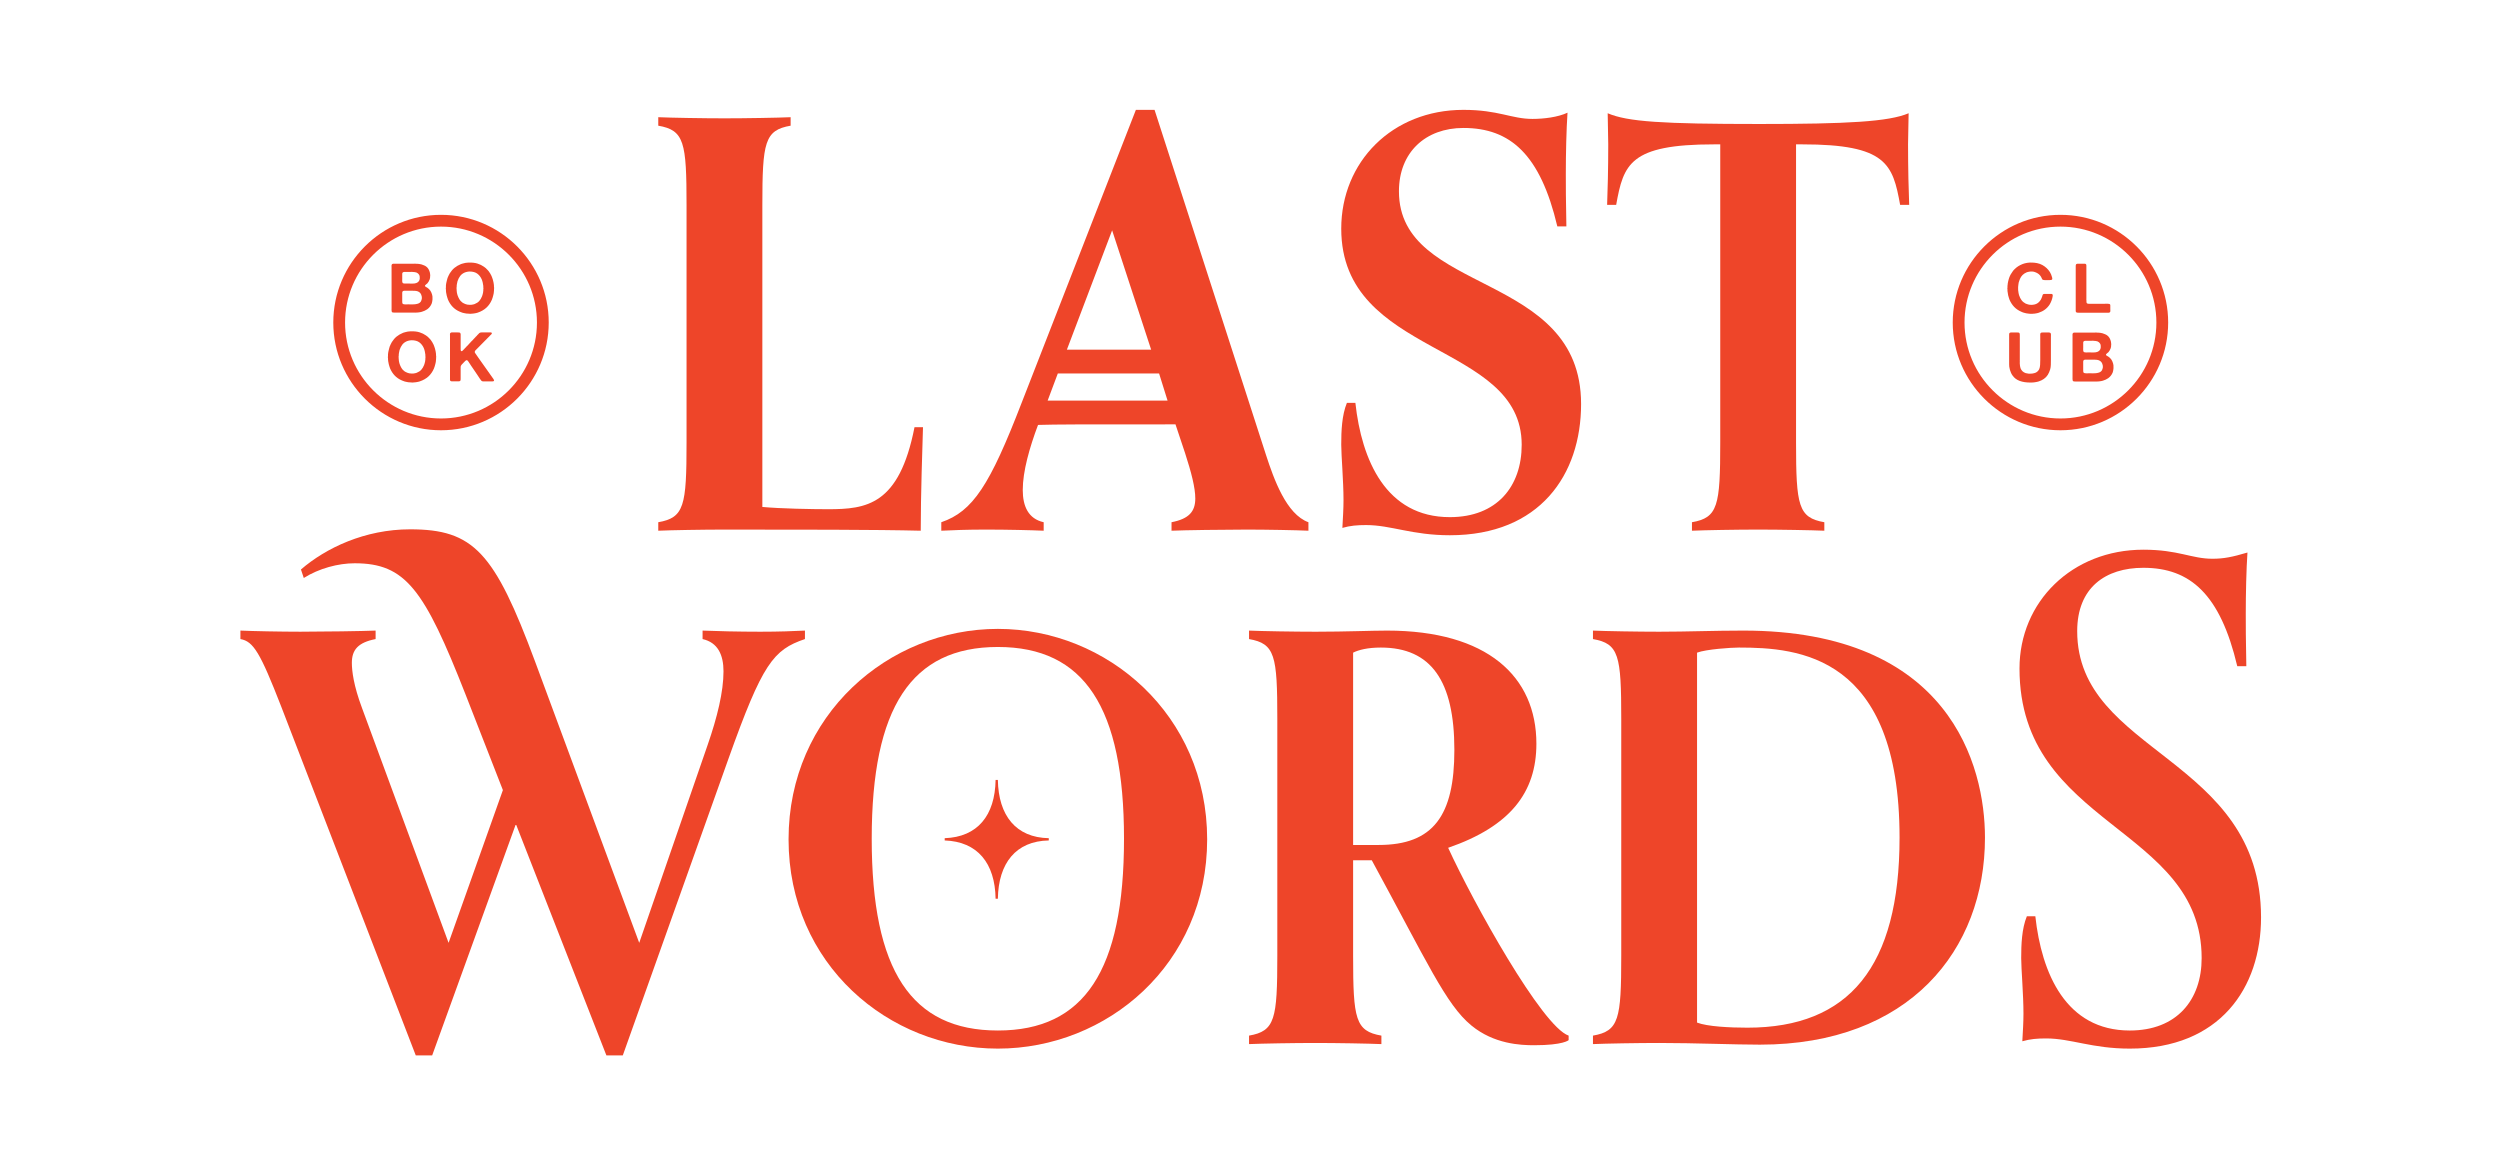 <?xml version="1.0" encoding="iso-8859-1"?>
<!-- Generator: Adobe Illustrator 27.0.0, SVG Export Plug-In . SVG Version: 6.00 Build 0)  -->
<svg version="1.1" id="Layer_1" xmlns="http://www.w3.org/2000/svg" xmlns:xlink="http://www.w3.org/1999/xlink" x="0px" y="0px"
	 width="375px" height="175px" viewBox="0 0 375 175" enable-background="new 0 0 375 175" xml:space="preserve">
<g>
	<path fill="#EE4529" d="M120.743,94.588c-1.782,0.085-3.817,0.17-6.702,0.17c-3.139,0-6.788-0.085-8.655-0.17v1.273
		c2.291,0.51,3.139,2.376,3.139,4.837c0,3.055-0.932,6.873-2.375,11.031l-10.267,29.698L80.27,99.254
		c-6.11-16.46-9.249-19.855-18.752-19.855c-6.788,0-12.642,2.8-16.376,6.025l0.424,1.273c2.291-1.443,5.175-2.206,7.636-2.206
		c7.636,0,10.437,3.903,16.631,19.685l5.6,14.34l-8.146,22.91l-12.982-35.214c-1.273-3.394-1.527-5.6-1.527-6.788
		c0-1.951,0.934-3.054,3.563-3.564v-1.273c-1.866,0.085-8.146,0.17-11.285,0.17c-2.885,0-7.212-0.085-8.994-0.17v1.273
		c1.951,0.34,2.969,2.036,6.109,10.097l20.194,52.353h2.461l12.558-34.705l13.576,34.705h2.46l15.867-44.547
		c5.092-14.255,6.704-16.291,11.455-17.904V94.588z"/>
	<path fill="#EE4529" d="M149.679,94.333c-16.376,0-31.395,12.898-31.395,31.565c0,18.752,15.019,31.394,31.395,31.394
		c16.377,0,31.395-12.642,31.395-31.394C181.074,107.231,166.056,94.333,149.679,94.333z M149.679,154.576
		c-12.982,0-18.921-8.994-18.921-28.764c0-19.685,5.939-28.765,18.921-28.765c12.982,0,18.922,9.079,18.922,28.765
		C168.602,145.583,162.662,154.576,149.679,154.576z"/>
	<path fill="#EE4529" d="M149.679,116.988h-0.34c-0.084,5.345-2.715,8.57-7.636,8.74v0.34c4.921,0.17,7.552,3.394,7.636,8.74h0.34
		c0.086-5.346,2.715-8.655,7.637-8.74v-0.34C152.395,125.643,149.765,122.333,149.679,116.988z"/>
	<path fill="#EE4529" d="M217.223,127.17c9.333-3.224,13.236-8.316,13.236-15.612c0-10.097-7.382-16.97-22.401-16.97
		c-2.375,0-6.109,0.17-10.691,0.17c-3.223,0-8.146-0.085-10.011-0.17v1.273c3.903,0.679,4.241,2.461,4.241,11.964v35.551
		c0,9.505-0.338,11.286-4.241,11.966v1.272c1.866-0.084,6.788-0.17,9.927-0.17s8.06,0.086,9.927,0.17v-1.272
		c-3.903-0.68-4.243-2.461-4.243-11.966v-14.338h2.799c8.316,15.272,11.116,21.636,14.934,24.777
		c3.395,2.799,7.383,2.969,9.419,2.969c4.413,0,5.176-0.764,5.176-0.764v-0.678C231.307,153.982,220.956,135.316,217.223,127.17z
		 M206.786,126.746h-3.819V97.897c0.848-0.424,2.206-0.764,4.157-0.764c7.552,0,11.031,5.006,11.031,15.358
		C218.155,122.333,215.016,126.746,206.786,126.746z"/>
	<path fill="#EE4529" d="M261.514,94.588c-4.497,0-8.314,0.17-12.642,0.17c-3.139,0-8.06-0.085-9.927-0.17v1.273
		c3.903,0.679,4.243,2.461,4.243,11.964v35.551c0,9.505-0.34,11.286-4.243,11.966v1.272c1.867-0.084,6.788-0.17,9.927-0.17
		c5.43,0,11.285,0.254,15.104,0.254c22.401,0,33.77-14.17,33.77-31.055C297.746,114.867,292.485,94.588,261.514,94.588z
		 M262.108,154.152c-2.63,0-6.024-0.17-7.55-0.764V97.897c1.358-0.509,5.091-0.764,6.278-0.764c8.909,0,24.097,1.103,24.097,28.51
		C284.933,144.989,277.382,154.152,262.108,154.152z"/>
	<path fill="#EE4529" d="M311.58,94.672c0-6.533,4.241-9.503,9.927-9.503c7.042,0,11.539,3.988,14.084,14.764h1.358
		c-0.084-3.733-0.084-6.533-0.084-7.891c0-2.97,0.084-6.703,0.254-9.164c-2.291,0.679-3.563,0.934-5.261,0.934
		c-3.139,0-5.091-1.358-10.351-1.358c-10.691,0-18.582,7.806-18.582,17.819c0,23.758,27.322,23.673,27.322,43.443
		c0,6.278-3.733,10.861-10.777,10.861c-9.587,0-13.236-8.57-14.17-17.139h-1.272c-0.764,1.867-0.849,4.243-0.849,6.278
		c0,1.613,0.34,5.43,0.34,8.317c0,1.272-0.084,2.63-0.17,4.157c1.188-0.34,2.207-0.425,3.565-0.425
		c3.733,0,6.872,1.527,12.557,1.527c13.492,0,19.686-9.079,19.686-19.685C339.156,113.509,311.58,113.085,311.58,94.672z"/>
	<path fill="#EE4529" d="M138.11,79.607c0-5.43,0.254-12.643,0.339-15.528h-1.273c-2.291,11.709-7.212,12.303-12.982,12.303
		c-2.375,0-7.127-0.085-9.842-0.34V30.818c0-9.503,0.339-11.286,4.242-11.964v-1.273c-1.867,0.085-6.788,0.17-9.927,0.17
		s-8.061-0.085-9.927-0.17v1.273c3.903,0.679,4.242,2.461,4.242,11.964V66.37c0,9.503-0.339,11.286-4.242,11.964v1.273
		c1.867-0.085,6.788-0.17,9.927-0.17C118.849,79.437,131.746,79.437,138.11,79.607z"/>
	<path fill="#EE4529" d="M196.263,78.334c-3.31-1.188-5.177-6.449-6.365-10.097l-16.715-51.759h-2.8l-17.14,43.952
		c-4.752,12.303-7.297,16.291-12.049,17.904v1.273c1.782-0.085,3.818-0.17,6.703-0.17c3.139,0,6.788,0.085,8.655,0.17v-1.273
		c-2.291-0.51-3.139-2.376-3.139-4.837c0-2.8,1.018-6.364,2.291-9.758c3.14-0.085,5.006-0.085,20.619-0.085l1.443,4.328
		c0.934,2.885,1.527,5.176,1.527,6.788c0,1.951-0.934,3.054-3.564,3.564v1.273c1.867-0.085,8.146-0.17,11.285-0.17
		c2.885,0,7.467,0.085,9.25,0.17V78.334z M166.819,34.551l5.854,17.904h-12.642L166.819,34.551z M157.146,60.091l1.527-4.073h15.188
		l1.273,4.073H157.146z"/>
	<path fill="#EE4529" d="M209.841,28.697c0-5.855,3.987-9.503,9.673-9.503c7.042,0,11.539,3.988,14.084,14.764h1.358
		c-0.084-3.733-0.084-6.533-0.084-7.891c0-2.97,0.084-6.703,0.254-9.164c-1.442,0.679-3.563,0.934-5.261,0.934
		c-3.139,0-5.091-1.358-10.351-1.358c-10.692,0-18.328,7.806-18.328,17.819c0,19.346,27.068,16.885,27.068,32.413
		c0,6.278-3.734,10.861-10.777,10.861c-9.587,0-13.236-8.57-14.17-17.14h-1.273c-0.764,1.867-0.848,4.243-0.848,6.279
		c0,1.612,0.34,5.43,0.34,8.316c0,1.273-0.086,2.63-0.17,4.157c1.188-0.339,2.206-0.424,3.563-0.424
		c3.734,0,6.874,1.527,12.558,1.527c13.492,0,19.686-9.079,19.686-19.685C237.163,40.575,209.841,44.309,209.841,28.697z"/>
	<path fill="#EE4529" d="M242.425,30.733c1.102-6.109,2.036-9.079,14.678-9.079h0.934V66.37c0,9.503-0.34,11.286-4.243,11.964v1.273
		c1.867-0.085,6.788-0.17,9.927-0.17c3.141,0,8.061,0.085,9.929,0.17v-1.273c-3.904-0.679-4.243-2.461-4.243-11.964V21.654h0.932
		c12.644,0,13.576,2.97,14.68,9.079h1.358c-0.084-2.036-0.17-5.515-0.17-9.079c0-1.612,0.086-3.224,0.086-4.667
		c-2.971,1.273-9.249,1.612-22.401,1.612c-14.594,0-19.77-0.34-22.74-1.612c0,1.443,0.084,3.054,0.084,4.667
		c0,3.564-0.084,7.043-0.168,9.079H242.425z"/>
	<path fill="#EE4529" d="M58.731,46.483c-0.003,0.114,0.005,0.198,0.026,0.253c0.034,0.083,0.091,0.129,0.17,0.139
		c0.079,0.011,0.177,0.016,0.294,0.016h3.011c0.034,0,0.067,0.002,0.098,0.005c0.031,0.003,0.06,0.002,0.088-0.005
		c0.034-0.014,0.067-0.018,0.098-0.011c0.031,0.008,0.06,0.008,0.088,0c0.034-0.007,0.067-0.01,0.098-0.01
		c0.031,0,0.063-0.003,0.098-0.01c0.076-0.013,0.155-0.026,0.237-0.036c0.082-0.01,0.161-0.029,0.237-0.057
		c0.151-0.048,0.294-0.102,0.428-0.159c0.134-0.059,0.259-0.129,0.376-0.211c0.302-0.22,0.526-0.502,0.67-0.846
		c0.021-0.055,0.038-0.113,0.052-0.175c0.014-0.061,0.027-0.127,0.041-0.195c0.014-0.069,0.026-0.165,0.036-0.289
		c0.011-0.124,0.009-0.223-0.005-0.3v-0.113c-0.014-0.055-0.024-0.112-0.031-0.169c-0.007-0.059-0.021-0.116-0.041-0.17
		c-0.062-0.213-0.148-0.399-0.258-0.557c-0.117-0.164-0.268-0.309-0.454-0.433c-0.055-0.034-0.12-0.07-0.196-0.108
		c-0.076-0.038-0.12-0.084-0.134-0.139c-0.014-0.034-0.012-0.063,0.005-0.087c0.017-0.024,0.033-0.043,0.047-0.057
		c0.041-0.055,0.089-0.099,0.144-0.134c0.055-0.034,0.107-0.076,0.154-0.123c0.144-0.158,0.261-0.361,0.351-0.608
		c0.014-0.034,0.022-0.071,0.026-0.108c0.004-0.038,0.012-0.081,0.026-0.129c0-0.013,0.002-0.034,0.005-0.061
		c0.003-0.028,0.005-0.052,0.005-0.072v-0.093c0.007-0.013,0.012-0.036,0.016-0.067c0.003-0.031,0.002-0.056-0.005-0.077
		c-0.007-0.028-0.009-0.054-0.005-0.082c0.003-0.028,0.002-0.055-0.005-0.083c-0.014-0.054-0.022-0.106-0.026-0.154
		c-0.003-0.048-0.012-0.097-0.026-0.144c-0.055-0.185-0.128-0.351-0.217-0.495c-0.089-0.144-0.203-0.264-0.34-0.361
		c-0.096-0.069-0.203-0.125-0.319-0.17c-0.117-0.045-0.241-0.091-0.371-0.138c-0.055-0.014-0.108-0.024-0.16-0.031
		c-0.052-0.007-0.105-0.018-0.16-0.031c-0.048-0.014-0.094-0.019-0.139-0.016c-0.045,0.004-0.088-0.002-0.129-0.015h-0.062
		c-0.035-0.007-0.069-0.007-0.103,0c-0.034,0.007-0.069,0.003-0.103-0.01c-0.041-0.007-0.086-0.009-0.134-0.005
		c-0.048,0.003-0.097,0.005-0.144,0.005h-3.073c-0.014,0.007-0.028,0.008-0.041,0.005c-0.014-0.003-0.028-0.002-0.042,0.005
		c-0.076,0.021-0.127,0.055-0.154,0.103c-0.035,0.055-0.05,0.128-0.047,0.222c0.003,0.093,0.005,0.18,0.005,0.263V46.2
		C58.736,46.276,58.735,46.37,58.731,46.483z M63.18,44.2c0.027,0.055,0.053,0.138,0.077,0.247c0.024,0.111,0.029,0.213,0.016,0.31
		v0.062c-0.021,0.076-0.042,0.149-0.062,0.221c-0.021,0.072-0.048,0.136-0.082,0.191c-0.083,0.124-0.191,0.215-0.325,0.273
		c-0.134,0.059-0.287,0.1-0.459,0.123c-0.172,0.024-0.354,0.035-0.547,0.031c-0.192-0.003-0.391-0.005-0.598-0.005
		c-0.062,0-0.134,0.002-0.216,0.005c-0.083,0.004-0.163,0.004-0.242,0c-0.079-0.003-0.149-0.013-0.211-0.031
		c-0.062-0.017-0.107-0.043-0.134-0.077c-0.034-0.048-0.053-0.115-0.057-0.201c-0.004-0.086-0.005-0.17-0.005-0.253v-0.918
		c0-0.076,0-0.156,0-0.243c0-0.086,0.017-0.156,0.051-0.211c0.028-0.048,0.083-0.082,0.165-0.103c0.013,0,0.026,0.003,0.036,0.006
		c0.01,0.003,0.022-0.002,0.036-0.016h1.165c0.151,0,0.297,0.003,0.438,0.01c0.141,0.008,0.27,0.028,0.387,0.062
		C62.895,43.781,63.084,43.953,63.18,44.2z M60.335,41.859v-0.556c0-0.075,0-0.15,0-0.222c0-0.072,0.017-0.132,0.051-0.18
		c0.028-0.041,0.076-0.072,0.145-0.092c0.013-0.007,0.029-0.01,0.046-0.01s0.033-0.004,0.047-0.011H61.5
		c0.096,0,0.197-0.002,0.304-0.005c0.107-0.003,0.201,0.005,0.284,0.026c0.055,0,0.096,0.003,0.123,0.01
		c0.055,0.014,0.107,0.026,0.155,0.036c0.048,0.01,0.093,0.023,0.134,0.036c0.158,0.076,0.278,0.18,0.361,0.315
		c0.082,0.134,0.117,0.318,0.103,0.551c-0.014,0.144-0.044,0.262-0.093,0.351c-0.103,0.172-0.258,0.292-0.464,0.361
		c-0.076,0.028-0.165,0.046-0.268,0.057c-0.103,0.01-0.211,0.015-0.325,0.015c-0.113,0-0.227-0.002-0.34-0.005
		c-0.113-0.003-0.221-0.005-0.325-0.005c-0.062,0-0.13,0.002-0.206,0.005c-0.076,0.003-0.15,0.003-0.222,0s-0.138-0.012-0.196-0.026
		c-0.058-0.013-0.102-0.038-0.129-0.072c-0.014-0.027-0.024-0.056-0.031-0.087c-0.007-0.031-0.017-0.067-0.031-0.108v-0.103
		c-0.007-0.034-0.009-0.077-0.005-0.129C60.333,41.958,60.335,41.908,60.335,41.859z"/>
	<path fill="#EE4529" d="M58.205,53.856c-0.007,0.045-0.007,0.088,0,0.129c0.014,0.028,0.019,0.056,0.016,0.087
		c-0.004,0.031-0.002,0.064,0.005,0.098c0.014,0.055,0.024,0.108,0.031,0.16c0.007,0.051,0.017,0.101,0.031,0.149
		c0.007,0.028,0.01,0.053,0.01,0.077s0.007,0.053,0.021,0.087c0.034,0.11,0.065,0.218,0.093,0.325
		c0.027,0.107,0.062,0.208,0.103,0.305c0.179,0.412,0.411,0.768,0.696,1.067c0.285,0.299,0.634,0.538,1.047,0.717
		c0.076,0.034,0.153,0.066,0.232,0.092c0.079,0.028,0.156,0.055,0.232,0.083c0.055,0.013,0.11,0.025,0.165,0.036
		c0.055,0.01,0.11,0.022,0.165,0.036c0.055,0.013,0.107,0.022,0.155,0.025c0.048,0.003,0.099,0.013,0.154,0.026h0.114
		c0.034,0.007,0.067,0.008,0.098,0.005c0.031-0.003,0.063-0.002,0.098,0.005c0.021,0.007,0.065,0.013,0.134,0.016
		c0.069,0.003,0.117,0.002,0.144-0.005l0.34-0.031c0.034-0.008,0.071-0.011,0.108-0.011c0.038,0,0.074-0.007,0.108-0.02
		c0.076-0.014,0.151-0.028,0.227-0.041c0.076-0.014,0.151-0.034,0.227-0.062c0.515-0.172,0.949-0.418,1.299-0.737
		c0.351-0.32,0.629-0.72,0.835-1.201c0.048-0.11,0.088-0.223,0.118-0.341c0.031-0.117,0.064-0.237,0.098-0.361
		c0.014-0.048,0.024-0.096,0.031-0.144c0.007-0.048,0.017-0.096,0.031-0.144c0.014-0.076,0.021-0.151,0.021-0.226
		c0-0.076,0.007-0.148,0.021-0.216v-0.134c0.013-0.041,0.019-0.112,0.016-0.211c-0.004-0.099-0.012-0.17-0.026-0.211v-0.082
		c-0.007-0.034-0.009-0.074-0.005-0.118c0.003-0.045-0.002-0.088-0.016-0.129c-0.014-0.041-0.021-0.084-0.021-0.129
		c0-0.044-0.007-0.091-0.021-0.138c-0.021-0.076-0.038-0.15-0.052-0.222c-0.014-0.072-0.031-0.143-0.052-0.211
		c-0.034-0.102-0.067-0.199-0.098-0.289c-0.031-0.089-0.067-0.182-0.108-0.278c-0.055-0.131-0.12-0.253-0.196-0.367
		c-0.075-0.113-0.151-0.225-0.226-0.335c-0.028-0.034-0.059-0.071-0.093-0.108c-0.035-0.038-0.069-0.074-0.103-0.108
		c-0.062-0.082-0.141-0.163-0.237-0.242c-0.096-0.079-0.189-0.149-0.279-0.211c-0.282-0.199-0.602-0.356-0.959-0.469
		c-0.357-0.113-0.78-0.163-1.268-0.149c-0.014,0.007-0.033,0.007-0.057,0c-0.024-0.007-0.043-0.007-0.057,0l-0.309,0.031
		c-0.034,0.007-0.067,0.01-0.098,0.01c-0.031,0-0.063,0.007-0.098,0.021c-0.096,0.028-0.194,0.051-0.294,0.072
		c-0.1,0.02-0.195,0.048-0.284,0.082c-0.385,0.159-0.712,0.347-0.98,0.567c-0.268,0.22-0.505,0.495-0.712,0.825
		c-0.069,0.103-0.127,0.213-0.175,0.33c-0.048,0.117-0.1,0.234-0.155,0.351c-0.041,0.11-0.072,0.221-0.093,0.335
		c-0.021,0.114-0.048,0.229-0.083,0.346c-0.014,0.034-0.021,0.071-0.021,0.108c0,0.038-0.007,0.074-0.021,0.108
		c-0.014,0.041-0.019,0.084-0.016,0.129c0.003,0.044-0.002,0.091-0.016,0.139v0.061c-0.007,0.034-0.007,0.067,0,0.098
		c0.007,0.031,0.007,0.064,0,0.098c-0.014,0.034-0.021,0.087-0.021,0.159s0.007,0.126,0.021,0.16
		C58.212,53.768,58.212,53.811,58.205,53.856z M59.814,53.314c0.007-0.034,0.007-0.072,0-0.113c-0.007-0.041-0.004-0.079,0.01-0.113
		c0.007-0.028,0.011-0.054,0.011-0.077c0-0.024,0.003-0.05,0.01-0.078c0.021-0.076,0.036-0.149,0.046-0.221
		c0.01-0.072,0.026-0.146,0.047-0.222c0.103-0.31,0.239-0.574,0.407-0.794c0.168-0.22,0.397-0.392,0.685-0.515
		c0.062-0.028,0.129-0.05,0.201-0.067c0.072-0.018,0.146-0.033,0.222-0.047c0.034-0.013,0.065-0.018,0.093-0.015
		c0.027,0.003,0.055,0.002,0.082-0.005c0.014-0.007,0.029-0.008,0.047-0.005c0.017,0.003,0.032,0.002,0.046-0.006
		c0.509,0,0.906,0.109,1.191,0.326c0.285,0.216,0.503,0.5,0.655,0.85c0.034,0.076,0.062,0.152,0.082,0.227
		c0.021,0.076,0.041,0.151,0.062,0.227c0.013,0.041,0.021,0.079,0.021,0.113c0.013,0.049,0.022,0.098,0.026,0.149
		c0.003,0.052,0.012,0.105,0.026,0.16c0.013,0.028,0.019,0.053,0.015,0.077c-0.004,0.024-0.002,0.049,0.005,0.077v0.175
		c0.013,0.034,0.021,0.084,0.021,0.149c0,0.065-0.007,0.115-0.021,0.149v0.083c0,0.034,0,0.067,0,0.097
		c0,0.031-0.004,0.06-0.011,0.088l-0.031,0.247c-0.028,0.089-0.05,0.179-0.067,0.268c-0.017,0.09-0.043,0.172-0.078,0.248
		c-0.117,0.295-0.259,0.536-0.428,0.722c-0.169,0.186-0.401,0.337-0.696,0.454c-0.062,0.028-0.128,0.046-0.196,0.057
		c-0.069,0.01-0.138,0.022-0.206,0.036c-0.034,0.013-0.066,0.018-0.093,0.015c-0.028-0.003-0.058-0.002-0.093,0.005h-0.083
		c-0.048,0-0.093,0-0.134,0c-0.042,0-0.083-0.007-0.124-0.02c-0.034-0.007-0.067-0.009-0.098-0.006
		c-0.031,0.004-0.063-0.001-0.098-0.015c-0.097-0.028-0.188-0.055-0.273-0.082c-0.086-0.028-0.167-0.065-0.242-0.113
		c-0.041-0.021-0.081-0.042-0.119-0.062c-0.038-0.021-0.074-0.048-0.108-0.082c-0.165-0.117-0.302-0.27-0.412-0.459
		c-0.11-0.19-0.203-0.394-0.278-0.613c-0.028-0.069-0.047-0.141-0.057-0.216c-0.01-0.076-0.026-0.152-0.047-0.227
		c0-0.027-0.002-0.053-0.005-0.077c-0.004-0.024-0.005-0.05-0.005-0.077c-0.007-0.028-0.01-0.057-0.01-0.088
		c0-0.03-0.004-0.06-0.01-0.087v-0.113c-0.014-0.034-0.019-0.098-0.016-0.191C59.791,53.412,59.8,53.349,59.814,53.314z"/>
	<path fill="#EE4529" d="M66.894,43.545c-0.007,0.045-0.007,0.088,0,0.129c0.014,0.028,0.019,0.056,0.015,0.087
		c-0.004,0.031-0.002,0.064,0.005,0.098c0.014,0.055,0.024,0.108,0.031,0.16c0.007,0.051,0.017,0.101,0.031,0.149
		c0.007,0.028,0.01,0.053,0.01,0.077s0.007,0.053,0.021,0.087c0.034,0.11,0.065,0.218,0.093,0.325
		c0.027,0.107,0.062,0.208,0.103,0.305c0.179,0.412,0.411,0.768,0.696,1.067c0.285,0.299,0.634,0.538,1.047,0.717
		c0.076,0.034,0.153,0.065,0.232,0.092c0.079,0.028,0.156,0.055,0.232,0.083c0.055,0.013,0.109,0.025,0.165,0.036
		c0.055,0.01,0.11,0.022,0.165,0.036c0.055,0.013,0.107,0.022,0.155,0.025c0.048,0.003,0.099,0.013,0.154,0.026h0.114
		c0.034,0.007,0.067,0.008,0.098,0.005c0.031-0.003,0.063-0.002,0.098,0.005c0.021,0.007,0.065,0.013,0.134,0.016
		c0.069,0.003,0.117,0.002,0.144-0.005l0.34-0.031c0.034-0.008,0.071-0.011,0.108-0.011s0.074-0.007,0.108-0.02
		c0.076-0.014,0.151-0.028,0.227-0.041c0.076-0.014,0.151-0.034,0.227-0.062c0.515-0.172,0.949-0.418,1.299-0.737
		c0.351-0.32,0.629-0.72,0.835-1.201c0.048-0.11,0.088-0.223,0.118-0.341c0.031-0.117,0.064-0.237,0.098-0.361
		c0.014-0.048,0.024-0.096,0.031-0.144c0.007-0.048,0.017-0.096,0.031-0.144c0.014-0.075,0.021-0.151,0.021-0.226
		s0.007-0.148,0.021-0.216v-0.134c0.013-0.041,0.019-0.112,0.016-0.211c-0.004-0.099-0.012-0.17-0.026-0.211v-0.082
		c-0.007-0.034-0.009-0.074-0.005-0.118c0.003-0.045-0.002-0.088-0.016-0.129c-0.014-0.041-0.021-0.084-0.021-0.129
		c0-0.044-0.007-0.091-0.021-0.138c-0.021-0.075-0.038-0.15-0.052-0.222c-0.014-0.072-0.031-0.143-0.052-0.211
		c-0.034-0.102-0.067-0.199-0.098-0.289c-0.031-0.089-0.067-0.182-0.108-0.278c-0.055-0.131-0.12-0.252-0.196-0.367
		c-0.076-0.113-0.151-0.225-0.227-0.335c-0.028-0.034-0.059-0.071-0.093-0.108c-0.035-0.038-0.069-0.074-0.103-0.108
		c-0.062-0.082-0.141-0.163-0.237-0.242c-0.097-0.079-0.189-0.149-0.279-0.211c-0.282-0.199-0.602-0.356-0.959-0.469
		c-0.357-0.113-0.78-0.163-1.268-0.149c-0.014,0.007-0.033,0.007-0.057,0c-0.024-0.007-0.043-0.007-0.057,0l-0.309,0.031
		c-0.034,0.007-0.067,0.01-0.098,0.01c-0.031,0-0.063,0.007-0.098,0.021c-0.097,0.028-0.194,0.051-0.294,0.072
		c-0.1,0.02-0.195,0.048-0.284,0.082c-0.385,0.159-0.712,0.347-0.98,0.567c-0.268,0.22-0.505,0.495-0.712,0.825
		c-0.069,0.103-0.127,0.213-0.175,0.33c-0.048,0.117-0.1,0.234-0.155,0.351c-0.041,0.11-0.072,0.221-0.093,0.335
		c-0.021,0.114-0.048,0.229-0.083,0.346c-0.014,0.034-0.021,0.071-0.021,0.108c0,0.038-0.007,0.074-0.021,0.108
		c-0.014,0.041-0.019,0.084-0.016,0.129c0.003,0.044-0.002,0.091-0.015,0.139v0.061c-0.007,0.034-0.007,0.067,0,0.098
		c0.007,0.031,0.007,0.064,0,0.098c-0.014,0.034-0.021,0.087-0.021,0.159c0,0.072,0.007,0.126,0.021,0.16
		C66.901,43.458,66.901,43.501,66.894,43.545z M68.503,43.004c0.007-0.034,0.007-0.072,0-0.113c-0.007-0.041-0.004-0.079,0.01-0.113
		c0.007-0.028,0.01-0.054,0.01-0.077c0-0.024,0.003-0.05,0.011-0.078c0.021-0.076,0.036-0.149,0.046-0.221
		c0.011-0.072,0.026-0.146,0.047-0.221c0.103-0.31,0.239-0.574,0.407-0.794c0.168-0.22,0.397-0.392,0.686-0.515
		c0.062-0.028,0.129-0.05,0.201-0.067c0.072-0.018,0.146-0.033,0.221-0.047c0.034-0.013,0.065-0.018,0.093-0.015
		c0.027,0.003,0.055,0.002,0.082-0.005c0.014-0.007,0.029-0.008,0.047-0.005c0.017,0.003,0.032,0.002,0.046-0.006
		c0.509,0,0.906,0.109,1.191,0.326c0.285,0.216,0.503,0.5,0.655,0.85c0.034,0.076,0.062,0.152,0.082,0.227s0.041,0.151,0.062,0.226
		c0.013,0.041,0.021,0.079,0.021,0.113c0.013,0.049,0.022,0.098,0.026,0.149c0.003,0.052,0.012,0.105,0.026,0.16
		c0.013,0.028,0.019,0.053,0.016,0.077c-0.004,0.024-0.002,0.049,0.005,0.077v0.175c0.013,0.034,0.021,0.084,0.021,0.149
		c0,0.065-0.007,0.115-0.021,0.149v0.083c0,0.034,0,0.067,0,0.097c0,0.031-0.004,0.06-0.01,0.088l-0.031,0.247
		c-0.028,0.089-0.05,0.179-0.067,0.268c-0.017,0.09-0.043,0.172-0.078,0.248c-0.117,0.295-0.259,0.536-0.427,0.722
		c-0.169,0.186-0.401,0.337-0.696,0.454c-0.062,0.028-0.127,0.046-0.196,0.057c-0.069,0.01-0.138,0.022-0.206,0.036
		c-0.034,0.013-0.065,0.018-0.093,0.015c-0.028-0.003-0.058-0.002-0.093,0.005h-0.083c-0.048,0-0.093,0-0.134,0
		c-0.042,0-0.083-0.007-0.124-0.02c-0.034-0.007-0.067-0.009-0.098-0.006c-0.031,0.004-0.063-0.001-0.098-0.015
		c-0.097-0.028-0.188-0.054-0.273-0.082c-0.086-0.028-0.167-0.065-0.243-0.113c-0.041-0.021-0.081-0.042-0.119-0.062
		c-0.038-0.021-0.074-0.048-0.108-0.082c-0.165-0.117-0.302-0.27-0.412-0.459c-0.11-0.19-0.203-0.394-0.278-0.613
		c-0.028-0.069-0.047-0.141-0.057-0.216c-0.011-0.076-0.026-0.152-0.047-0.227c0-0.027-0.002-0.053-0.005-0.077
		c-0.004-0.024-0.005-0.049-0.005-0.077c-0.007-0.028-0.01-0.057-0.01-0.088c0-0.03-0.004-0.06-0.01-0.087v-0.113
		c-0.014-0.034-0.019-0.098-0.016-0.191C68.481,43.102,68.489,43.038,68.503,43.004z"/>
	<path fill="#EE4529" d="M73.943,56.743c-0.031-0.038-0.06-0.077-0.088-0.118l-0.371-0.526c-0.289-0.413-0.577-0.82-0.866-1.222
		c-0.289-0.402-0.577-0.81-0.866-1.222c-0.069-0.103-0.139-0.205-0.211-0.305c-0.072-0.1-0.143-0.201-0.211-0.304
		c-0.021-0.034-0.048-0.078-0.083-0.129c-0.034-0.051-0.044-0.105-0.031-0.159c0.013-0.076,0.041-0.136,0.082-0.18
		c0.042-0.045,0.086-0.091,0.134-0.139c0.124-0.11,0.24-0.227,0.35-0.351c0.241-0.241,0.481-0.485,0.722-0.732
		c0.24-0.247,0.481-0.491,0.722-0.732c0.055-0.048,0.105-0.097,0.149-0.144c0.045-0.048,0.091-0.1,0.139-0.154
		c0.034-0.034,0.069-0.067,0.103-0.098c0.034-0.031,0.068-0.064,0.103-0.098c0.013-0.027,0.031-0.064,0.052-0.108
		c0.021-0.044,0.01-0.084-0.031-0.118c-0.048-0.034-0.115-0.05-0.201-0.046c-0.086,0.003-0.167,0.005-0.242,0.005h-0.794
		c-0.062,0-0.129-0.002-0.201-0.005c-0.072-0.004-0.136,0.002-0.19,0.015c-0.097,0.021-0.175,0.057-0.237,0.108
		c-0.062,0.051-0.117,0.112-0.165,0.18c-0.014,0.014-0.026,0.024-0.036,0.031c-0.01,0.007-0.022,0.017-0.036,0.031
		c-0.027,0.034-0.055,0.065-0.082,0.092c-0.028,0.028-0.052,0.059-0.072,0.093c-0.014,0.013-0.031,0.028-0.052,0.041
		c-0.021,0.014-0.038,0.028-0.052,0.041c-0.021,0.049-0.052,0.086-0.093,0.113c-0.014,0.014-0.024,0.023-0.031,0.026
		c-0.007,0.003-0.014,0.013-0.021,0.026c-0.021,0.028-0.041,0.051-0.062,0.072c-0.021,0.02-0.041,0.041-0.062,0.062l-0.052,0.051
		c-0.083,0.11-0.175,0.21-0.279,0.299c-0.103,0.09-0.196,0.19-0.278,0.3c-0.021,0.02-0.038,0.034-0.052,0.041
		c-0.034,0.034-0.072,0.079-0.113,0.134c-0.034,0.048-0.076,0.091-0.124,0.128c-0.048,0.038-0.089,0.085-0.124,0.139
		c-0.014,0.014-0.028,0.024-0.041,0.031c-0.014,0.007-0.028,0.018-0.042,0.031c-0.021,0.034-0.044,0.067-0.072,0.098
		c-0.027,0.03-0.055,0.06-0.082,0.087c-0.035,0.034-0.062,0.059-0.083,0.072c-0.048,0.062-0.1,0.12-0.155,0.175
		c-0.055,0.055-0.11,0.11-0.165,0.165c-0.021,0.02-0.053,0.051-0.098,0.092c-0.045,0.041-0.091,0.055-0.139,0.041
		c-0.014,0-0.029-0.007-0.047-0.02c-0.017-0.014-0.029-0.028-0.036-0.041c-0.021-0.049-0.031-0.103-0.031-0.165s0-0.124,0-0.185
		v-0.227v-1.34v-0.413c0-0.041,0-0.081,0-0.118c0-0.038-0.004-0.074-0.01-0.108c-0.034-0.11-0.097-0.17-0.186-0.18
		c-0.089-0.01-0.2-0.015-0.33-0.015h-0.794c-0.014,0.007-0.028,0.008-0.041,0.005c-0.014-0.003-0.028-0.002-0.042,0.005
		c-0.069,0.021-0.124,0.055-0.165,0.103c-0.028,0.048-0.039,0.113-0.036,0.196c0.003,0.083,0.005,0.162,0.005,0.237v0.959v4.114
		v1.196c0,0.09,0,0.18,0,0.274c0,0.092,0.024,0.156,0.072,0.191c0.048,0.034,0.107,0.054,0.175,0.057
		c0.069,0.003,0.141,0.005,0.216,0.005h0.701c0.076,0,0.148-0.003,0.217-0.011c0.068-0.007,0.12-0.03,0.154-0.072
		c0.034-0.041,0.053-0.096,0.057-0.164c0.003-0.069,0.005-0.141,0.005-0.216v-0.732v-0.484c0-0.034-0.002-0.074-0.005-0.119
		c-0.003-0.045-0.002-0.084,0.005-0.118v-0.134c0-0.055,0.001-0.107,0.005-0.154c0.003-0.048,0.015-0.093,0.036-0.134
		c0.027-0.061,0.062-0.115,0.103-0.159c0.041-0.044,0.086-0.091,0.134-0.139c0.034-0.034,0.069-0.07,0.103-0.108
		c0.034-0.038,0.068-0.074,0.103-0.108c0.048-0.048,0.106-0.108,0.175-0.18c0.069-0.072,0.138-0.118,0.206-0.139
		c0.069-0.013,0.124,0.002,0.165,0.046c0.042,0.045,0.076,0.085,0.103,0.119c0.075,0.11,0.149,0.22,0.221,0.33
		c0.072,0.11,0.146,0.223,0.222,0.34c0.192,0.289,0.385,0.571,0.577,0.846c0.192,0.275,0.381,0.557,0.567,0.846
		c0.041,0.061,0.081,0.122,0.118,0.18c0.038,0.058,0.078,0.115,0.119,0.17c0.041,0.062,0.084,0.119,0.129,0.17
		c0.044,0.052,0.105,0.091,0.18,0.118c0.062,0.014,0.131,0.019,0.206,0.016c0.076-0.003,0.151-0.005,0.227-0.005h0.815
		c0.076,0,0.158,0,0.248,0c0.089,0,0.158-0.018,0.206-0.052c0.048-0.034,0.058-0.082,0.031-0.144
		c-0.028-0.061-0.052-0.11-0.072-0.144C74.003,56.82,73.974,56.78,73.943,56.743z"/>
	<path fill="#EE4529" d="M66.151,64.54c8.909,0,16.157-7.249,16.157-16.158s-7.248-16.157-16.157-16.157
		s-16.157,7.248-16.157,16.157S57.242,64.54,66.151,64.54z M66.151,33.992c7.934,0,14.39,6.455,14.39,14.39
		c0,7.935-6.455,14.39-14.39,14.39s-14.39-6.455-14.39-14.39C51.762,40.447,58.217,33.992,66.151,33.992z"/>
	<path fill="#EE4529" d="M301.121,43.616c0.007,0.028,0.008,0.053,0.005,0.077c-0.003,0.024,0.002,0.054,0.016,0.087
		c0.013,0.062,0.024,0.128,0.031,0.196c0.007,0.069,0.017,0.134,0.031,0.196c0.007,0.028,0.01,0.054,0.01,0.078
		c0,0.024,0.007,0.053,0.02,0.087c0.035,0.11,0.066,0.217,0.093,0.32c0.028,0.103,0.062,0.207,0.103,0.31
		c0.179,0.412,0.411,0.768,0.696,1.067c0.286,0.3,0.635,0.538,1.048,0.717c0.055,0.028,0.113,0.054,0.175,0.078
		c0.062,0.023,0.124,0.046,0.186,0.066c0.068,0.021,0.135,0.038,0.201,0.052c0.066,0.013,0.133,0.031,0.202,0.051
		c0.055,0.007,0.107,0.014,0.154,0.021c0.048,0.007,0.097,0.013,0.145,0.02c0.048,0,0.083,0.003,0.103,0.011
		c0.055,0.013,0.113,0.02,0.175,0.02c0.062,0,0.124,0,0.186,0h0.165c0.048-0.007,0.094-0.012,0.139-0.015
		c0.045-0.003,0.091-0.005,0.139-0.005c0.034-0.014,0.066-0.019,0.097-0.016c0.031,0.003,0.064-0.002,0.098-0.015
		c0.075-0.014,0.151-0.028,0.227-0.041c0.076-0.014,0.151-0.034,0.228-0.062c0.722-0.233,1.272-0.647,1.651-1.239
		c0.034-0.048,0.062-0.097,0.082-0.15c0.021-0.051,0.048-0.105,0.082-0.16c0.049-0.09,0.088-0.182,0.119-0.279
		c0.031-0.097,0.063-0.196,0.097-0.299l0.062-0.279c0.021-0.069,0.029-0.141,0.026-0.217c-0.003-0.076-0.03-0.131-0.077-0.165
		c-0.041-0.027-0.095-0.041-0.16-0.041c-0.066,0-0.128,0-0.191,0h-0.63c-0.055,0-0.113,0-0.175,0c-0.062,0-0.114,0.007-0.155,0.021
		c-0.069,0.034-0.113,0.082-0.134,0.144c-0.02,0.061-0.041,0.13-0.061,0.206c-0.035,0.083-0.066,0.165-0.093,0.248
		c-0.028,0.083-0.062,0.159-0.103,0.228c-0.089,0.144-0.191,0.273-0.304,0.387c-0.113,0.113-0.249,0.204-0.408,0.273
		c-0.069,0.034-0.139,0.059-0.212,0.072c-0.072,0.014-0.15,0.028-0.232,0.041c-0.021,0.008-0.051,0.011-0.093,0.011
		c-0.034,0.007-0.079,0.012-0.133,0.015c-0.056,0.003-0.1-0.002-0.134-0.015h-0.082c-0.035,0-0.067-0.002-0.098-0.006
		c-0.031-0.003-0.064-0.008-0.098-0.015c-0.097-0.028-0.186-0.053-0.268-0.077c-0.083-0.024-0.162-0.054-0.238-0.088
		c-0.248-0.13-0.448-0.297-0.599-0.501c-0.151-0.202-0.274-0.448-0.371-0.737c-0.021-0.062-0.038-0.126-0.051-0.191
		c-0.014-0.066-0.028-0.136-0.042-0.212c-0.013-0.069-0.02-0.124-0.02-0.165c-0.014-0.034-0.019-0.069-0.016-0.103
		c0.003-0.034-0.002-0.069-0.015-0.103v-0.092c-0.007-0.028-0.009-0.055-0.005-0.083c0.003-0.027,0.005-0.055,0.005-0.082
		c0-0.055-0.002-0.112-0.005-0.17c-0.003-0.058,0.002-0.115,0.015-0.17c0.014-0.049,0.019-0.095,0.016-0.139
		c-0.004-0.045,0.002-0.088,0.015-0.129c0.007-0.048,0.013-0.093,0.021-0.134c0.007-0.041,0.013-0.086,0.02-0.134
		c0.035-0.097,0.066-0.19,0.093-0.279c0.027-0.09,0.058-0.176,0.092-0.258c0.193-0.461,0.523-0.791,0.991-0.991
		c0.048-0.021,0.095-0.036,0.139-0.046c0.045-0.011,0.094-0.023,0.15-0.036c0.131-0.034,0.284-0.052,0.459-0.052
		c0.176,0,0.322,0.021,0.439,0.062c0.179,0.055,0.341,0.128,0.485,0.217c0.213,0.131,0.385,0.31,0.516,0.537
		c0.041,0.062,0.076,0.134,0.103,0.217c0.028,0.082,0.069,0.148,0.123,0.196c0.035,0.021,0.087,0.036,0.155,0.047
		c0.069,0.01,0.145,0.017,0.227,0.02c0.082,0.004,0.167,0.004,0.253,0c0.086-0.003,0.161-0.005,0.222-0.005
		c0.049,0,0.098,0.002,0.15,0.005c0.051,0.004,0.097-0.002,0.138-0.015h0.083c0.048-0.013,0.091-0.026,0.128-0.036
		c0.038-0.01,0.064-0.036,0.077-0.077c0.021-0.055,0.024-0.113,0.011-0.176c-0.014-0.062-0.028-0.117-0.041-0.165
		c-0.042-0.144-0.086-0.276-0.134-0.397c-0.049-0.12-0.11-0.238-0.185-0.356c-0.276-0.433-0.647-0.78-1.115-1.042
		c-0.469-0.261-1.063-0.385-1.786-0.371c-0.014,0.007-0.031,0.007-0.052,0c-0.02-0.007-0.038-0.007-0.051,0
		c-0.055,0.007-0.108,0.012-0.16,0.015c-0.051,0.003-0.105,0.009-0.16,0.016c-0.034,0.013-0.072,0.02-0.113,0.02
		c-0.041,0-0.083,0.007-0.124,0.021c-0.096,0.02-0.189,0.043-0.278,0.067c-0.09,0.024-0.176,0.053-0.259,0.087
		c-0.241,0.097-0.455,0.205-0.645,0.325c-0.189,0.121-0.37,0.267-0.542,0.438c-0.041,0.042-0.082,0.083-0.123,0.124
		c-0.041,0.041-0.08,0.086-0.113,0.134c-0.118,0.151-0.231,0.323-0.341,0.516c-0.048,0.076-0.092,0.159-0.129,0.248
		c-0.038,0.089-0.074,0.179-0.108,0.268c-0.034,0.083-0.061,0.17-0.082,0.264c-0.02,0.092-0.045,0.187-0.072,0.284
		c-0.013,0.055-0.024,0.108-0.031,0.16c-0.007,0.052-0.017,0.105-0.031,0.16c-0.007,0.061-0.012,0.123-0.015,0.186
		c-0.003,0.062-0.012,0.12-0.026,0.176v0.092c0,0.014,0.002,0.033,0.005,0.057c0.003,0.024,0.002,0.046-0.005,0.067
		c-0.013,0.034-0.02,0.086-0.02,0.155c0,0.069,0.007,0.12,0.02,0.155V43.616z"/>
	<path fill="#EE4529" d="M311.557,46.893c0.072,0.011,0.156,0.016,0.253,0.016h0.743h2.797h0.733c0.061,0,0.127,0,0.196,0
		c0.069,0,0.12-0.014,0.155-0.041c0.041-0.021,0.076-0.059,0.103-0.114c0.014-0.034,0.019-0.076,0.016-0.124
		c-0.004-0.048-0.006-0.1-0.006-0.155V46c0-0.068,0-0.134,0-0.196s-0.017-0.113-0.051-0.155c-0.021-0.028-0.064-0.049-0.129-0.062
		c-0.065-0.013-0.135-0.023-0.211-0.026c-0.077-0.003-0.155-0.003-0.238,0c-0.082,0.003-0.151,0.005-0.206,0.005h-2.002
		c-0.138,0-0.278,0-0.423,0c-0.145,0-0.24-0.044-0.289-0.134c-0.013-0.034-0.022-0.074-0.025-0.119
		c-0.004-0.045-0.005-0.091-0.005-0.139v-0.103c-0.014-0.048-0.019-0.097-0.016-0.15c0.003-0.051,0.005-0.105,0.005-0.16v-0.609
		v-3.127v-0.94c0-0.089,0-0.173,0-0.253c0-0.079-0.017-0.143-0.051-0.191c-0.034-0.048-0.088-0.074-0.16-0.077
		c-0.072-0.003-0.146-0.005-0.222-0.005h-0.877c-0.014,0.007-0.028,0.008-0.041,0.005c-0.014-0.003-0.028-0.002-0.042,0.005
		c-0.082,0.021-0.138,0.055-0.165,0.103c-0.021,0.034-0.033,0.082-0.036,0.144s-0.005,0.123-0.005,0.186v0.65v2.332v2.735v0.722
		c0,0.061,0,0.125,0,0.191c0,0.066,0.013,0.118,0.041,0.16C311.432,46.85,311.485,46.882,311.557,46.893z"/>
	<path fill="#EE4529" d="M307.411,49.881c-0.048-0.014-0.097-0.019-0.15-0.016c-0.051,0.003-0.105,0.005-0.16,0.005h-0.661
		c-0.076,0-0.145,0.006-0.207,0.016c-0.061,0.01-0.11,0.036-0.144,0.077c-0.041,0.056-0.06,0.141-0.056,0.258
		c0.003,0.118,0.005,0.223,0.005,0.32v1.383v2.053c0,0.261-0.007,0.514-0.021,0.758c-0.013,0.244-0.058,0.456-0.134,0.635
		c-0.055,0.117-0.129,0.222-0.223,0.315c-0.092,0.092-0.201,0.166-0.325,0.222c-0.055,0.028-0.13,0.051-0.227,0.072
		c-0.048,0.013-0.1,0.024-0.154,0.031c-0.056,0.007-0.11,0.017-0.166,0.031h-0.155c-0.021,0.007-0.062,0.012-0.124,0.015
		c-0.061,0.003-0.107,0.002-0.134-0.005c-0.035-0.007-0.065-0.008-0.093-0.005c-0.028,0.003-0.059-0.002-0.093-0.016
		c-0.055-0.013-0.11-0.023-0.165-0.031c-0.055-0.007-0.11-0.017-0.165-0.03c-0.2-0.069-0.359-0.162-0.48-0.279
		c-0.121-0.117-0.218-0.265-0.294-0.444c-0.028-0.076-0.047-0.151-0.057-0.227c-0.01-0.076-0.023-0.151-0.036-0.227
		c-0.007-0.028-0.01-0.066-0.01-0.113c-0.014-0.056-0.019-0.118-0.016-0.186c0.003-0.068,0.005-0.134,0.005-0.196v-0.165
		c-0.007-0.027-0.008-0.056-0.005-0.087c0.003-0.031,0.005-0.061,0.005-0.088v-0.361V51.47v-1.042c0-0.089-0.002-0.177-0.005-0.263
		c-0.003-0.087-0.022-0.157-0.056-0.212c-0.034-0.041-0.088-0.066-0.16-0.072c-0.072-0.007-0.146-0.011-0.222-0.011h-0.877
		c-0.014,0.008-0.028,0.011-0.042,0.011c-0.013,0-0.027,0-0.041,0c-0.069,0.02-0.123,0.055-0.165,0.103
		c-0.021,0.041-0.031,0.094-0.031,0.16c0,0.066,0,0.133,0,0.202v0.722v2.879c0,0.241,0,0.482,0,0.722
		c0,0.241,0.027,0.458,0.082,0.65c0.013,0.035,0.021,0.064,0.021,0.088s0.007,0.053,0.02,0.087c0.048,0.159,0.102,0.305,0.161,0.439
		c0.058,0.134,0.132,0.263,0.222,0.386c0.261,0.379,0.622,0.653,1.083,0.821c0.461,0.169,1.018,0.249,1.672,0.243
		c0.096,0,0.196-0.003,0.299-0.01c0.103-0.008,0.196-0.018,0.279-0.031c0.041-0.014,0.081-0.021,0.118-0.021s0.077-0.007,0.119-0.02
		c0.061-0.014,0.125-0.028,0.191-0.041c0.066-0.014,0.128-0.031,0.191-0.052c0.289-0.096,0.54-0.22,0.753-0.371
		c0.241-0.165,0.435-0.366,0.583-0.604c0.149-0.238,0.271-0.517,0.367-0.842c0.055-0.199,0.086-0.422,0.093-0.67
		c0.007-0.248,0.011-0.502,0.011-0.764v-2.084V50.49c0-0.083,0.001-0.174,0.005-0.274c0.003-0.1-0.013-0.177-0.047-0.232
		C307.57,49.935,307.508,49.901,307.411,49.881z"/>
	<path fill="#EE4529" d="M310.877,56.821c-0.003,0.114,0.005,0.198,0.025,0.253c0.035,0.083,0.091,0.129,0.171,0.139
		c0.079,0.011,0.177,0.016,0.294,0.016h3.014c0.034,0,0.066,0.002,0.098,0.005c0.031,0.003,0.061,0.002,0.088-0.005
		c0.035-0.014,0.067-0.018,0.097-0.011c0.031,0.008,0.06,0.008,0.088,0c0.034-0.007,0.067-0.01,0.098-0.01s0.063-0.003,0.097-0.01
		c0.076-0.013,0.155-0.026,0.238-0.036c0.082-0.01,0.161-0.029,0.238-0.057c0.151-0.048,0.294-0.102,0.428-0.16
		c0.133-0.059,0.259-0.129,0.376-0.212c0.302-0.22,0.527-0.502,0.671-0.847c0.02-0.055,0.038-0.113,0.051-0.175
		c0.014-0.061,0.028-0.127,0.041-0.196c0.014-0.069,0.026-0.165,0.036-0.289c0.011-0.124,0.009-0.223-0.005-0.3v-0.113
		c-0.013-0.055-0.024-0.112-0.031-0.17c-0.007-0.059-0.02-0.116-0.041-0.17c-0.061-0.213-0.148-0.399-0.258-0.558
		c-0.117-0.165-0.268-0.309-0.454-0.433c-0.055-0.034-0.12-0.071-0.196-0.108c-0.076-0.038-0.121-0.084-0.134-0.139
		c-0.013-0.034-0.012-0.063,0.005-0.087c0.018-0.024,0.033-0.043,0.047-0.057c0.041-0.055,0.089-0.099,0.145-0.134
		c0.055-0.034,0.107-0.076,0.154-0.123c0.145-0.158,0.261-0.361,0.351-0.609c0.013-0.034,0.022-0.071,0.025-0.108
		c0.004-0.038,0.013-0.081,0.026-0.129c0-0.013,0.002-0.034,0.005-0.061c0.003-0.028,0.005-0.052,0.005-0.072v-0.093
		c0.007-0.013,0.012-0.036,0.016-0.067c0.003-0.031,0.002-0.056-0.005-0.077c-0.007-0.028-0.009-0.055-0.005-0.082
		c0.003-0.028,0.002-0.055-0.006-0.083c-0.013-0.055-0.022-0.106-0.025-0.155c-0.003-0.048-0.013-0.097-0.026-0.144
		c-0.055-0.186-0.128-0.351-0.216-0.496c-0.09-0.144-0.203-0.265-0.341-0.361c-0.096-0.069-0.202-0.125-0.319-0.17
		c-0.118-0.045-0.241-0.091-0.372-0.139c-0.055-0.014-0.108-0.024-0.16-0.031c-0.052-0.007-0.105-0.018-0.16-0.031
		c-0.048-0.014-0.094-0.019-0.139-0.016c-0.045,0.004-0.087-0.002-0.129-0.015h-0.062c-0.034-0.007-0.069-0.007-0.103,0
		c-0.034,0.007-0.069,0.003-0.103-0.01c-0.041-0.007-0.086-0.009-0.134-0.005c-0.049,0.003-0.096,0.005-0.144,0.005h-3.076
		c-0.014,0.007-0.028,0.008-0.041,0.005c-0.014-0.003-0.028-0.002-0.042,0.005c-0.076,0.021-0.127,0.055-0.155,0.103
		c-0.035,0.055-0.05,0.129-0.046,0.222s0.005,0.181,0.005,0.263v6.058C310.882,56.613,310.88,56.707,310.877,56.821z M315.33,54.535
		c0.028,0.055,0.053,0.138,0.077,0.247c0.024,0.111,0.029,0.213,0.016,0.31v0.062c-0.021,0.076-0.042,0.15-0.062,0.222
		c-0.021,0.072-0.049,0.136-0.082,0.191c-0.083,0.124-0.192,0.215-0.325,0.274c-0.134,0.059-0.288,0.1-0.459,0.124
		c-0.172,0.024-0.355,0.035-0.548,0.031c-0.192-0.003-0.392-0.005-0.598-0.005c-0.062,0-0.134,0.002-0.217,0.005
		c-0.083,0.004-0.164,0.004-0.243,0c-0.079-0.003-0.15-0.013-0.212-0.031c-0.062-0.017-0.107-0.043-0.134-0.077
		c-0.035-0.048-0.053-0.115-0.056-0.201c-0.004-0.086-0.005-0.17-0.005-0.253v-0.919c0-0.076,0-0.156,0-0.243
		c0-0.086,0.017-0.156,0.051-0.212c0.028-0.048,0.082-0.082,0.165-0.103c0.013,0,0.025,0.003,0.036,0.006
		c0.01,0.003,0.022-0.002,0.036-0.016h1.166c0.151,0,0.297,0.003,0.438,0.01c0.141,0.008,0.271,0.028,0.387,0.062
		C315.044,54.115,315.233,54.288,315.33,54.535z M312.482,52.192v-0.557c0-0.076,0-0.15,0-0.223s0.017-0.132,0.051-0.181
		c0.028-0.041,0.076-0.072,0.144-0.092c0.013-0.007,0.03-0.01,0.046-0.01c0.018,0,0.033-0.004,0.047-0.011h0.877
		c0.096,0,0.197-0.002,0.305-0.005c0.107-0.003,0.201,0.005,0.284,0.026c0.055,0,0.096,0.003,0.123,0.01
		c0.055,0.014,0.107,0.026,0.155,0.036c0.049,0.01,0.093,0.023,0.134,0.036c0.158,0.076,0.279,0.18,0.361,0.315
		c0.083,0.134,0.117,0.318,0.103,0.552c-0.014,0.144-0.045,0.262-0.093,0.351c-0.102,0.172-0.258,0.292-0.465,0.361
		c-0.076,0.028-0.165,0.046-0.268,0.057c-0.103,0.01-0.212,0.015-0.325,0.015c-0.113,0-0.227-0.002-0.341-0.005
		c-0.113-0.003-0.222-0.005-0.325-0.005c-0.061,0-0.13,0.002-0.206,0.005c-0.076,0.003-0.15,0.003-0.223,0
		c-0.072-0.003-0.138-0.012-0.196-0.026c-0.059-0.013-0.102-0.038-0.129-0.072c-0.013-0.027-0.024-0.056-0.031-0.087
		c-0.007-0.031-0.017-0.067-0.03-0.108v-0.103c-0.008-0.034-0.009-0.077-0.006-0.129C312.479,52.29,312.482,52.241,312.482,52.192z"
		/>
	<path fill="#EE4529" d="M309.068,64.54c8.909,0,16.157-7.249,16.157-16.158s-7.248-16.157-16.157-16.157
		c-8.909,0-16.157,7.248-16.157,16.157S300.158,64.54,309.068,64.54z M309.068,33.992c7.934,0,14.39,6.455,14.39,14.39
		c0,7.935-6.455,14.39-14.39,14.39c-7.934,0-14.389-6.455-14.389-14.39C294.678,40.447,301.133,33.992,309.068,33.992z"/>
</g>
<g>
</g>
<g>
</g>
<g>
</g>
<g>
</g>
<g>
</g>
<g>
</g>
</svg>
